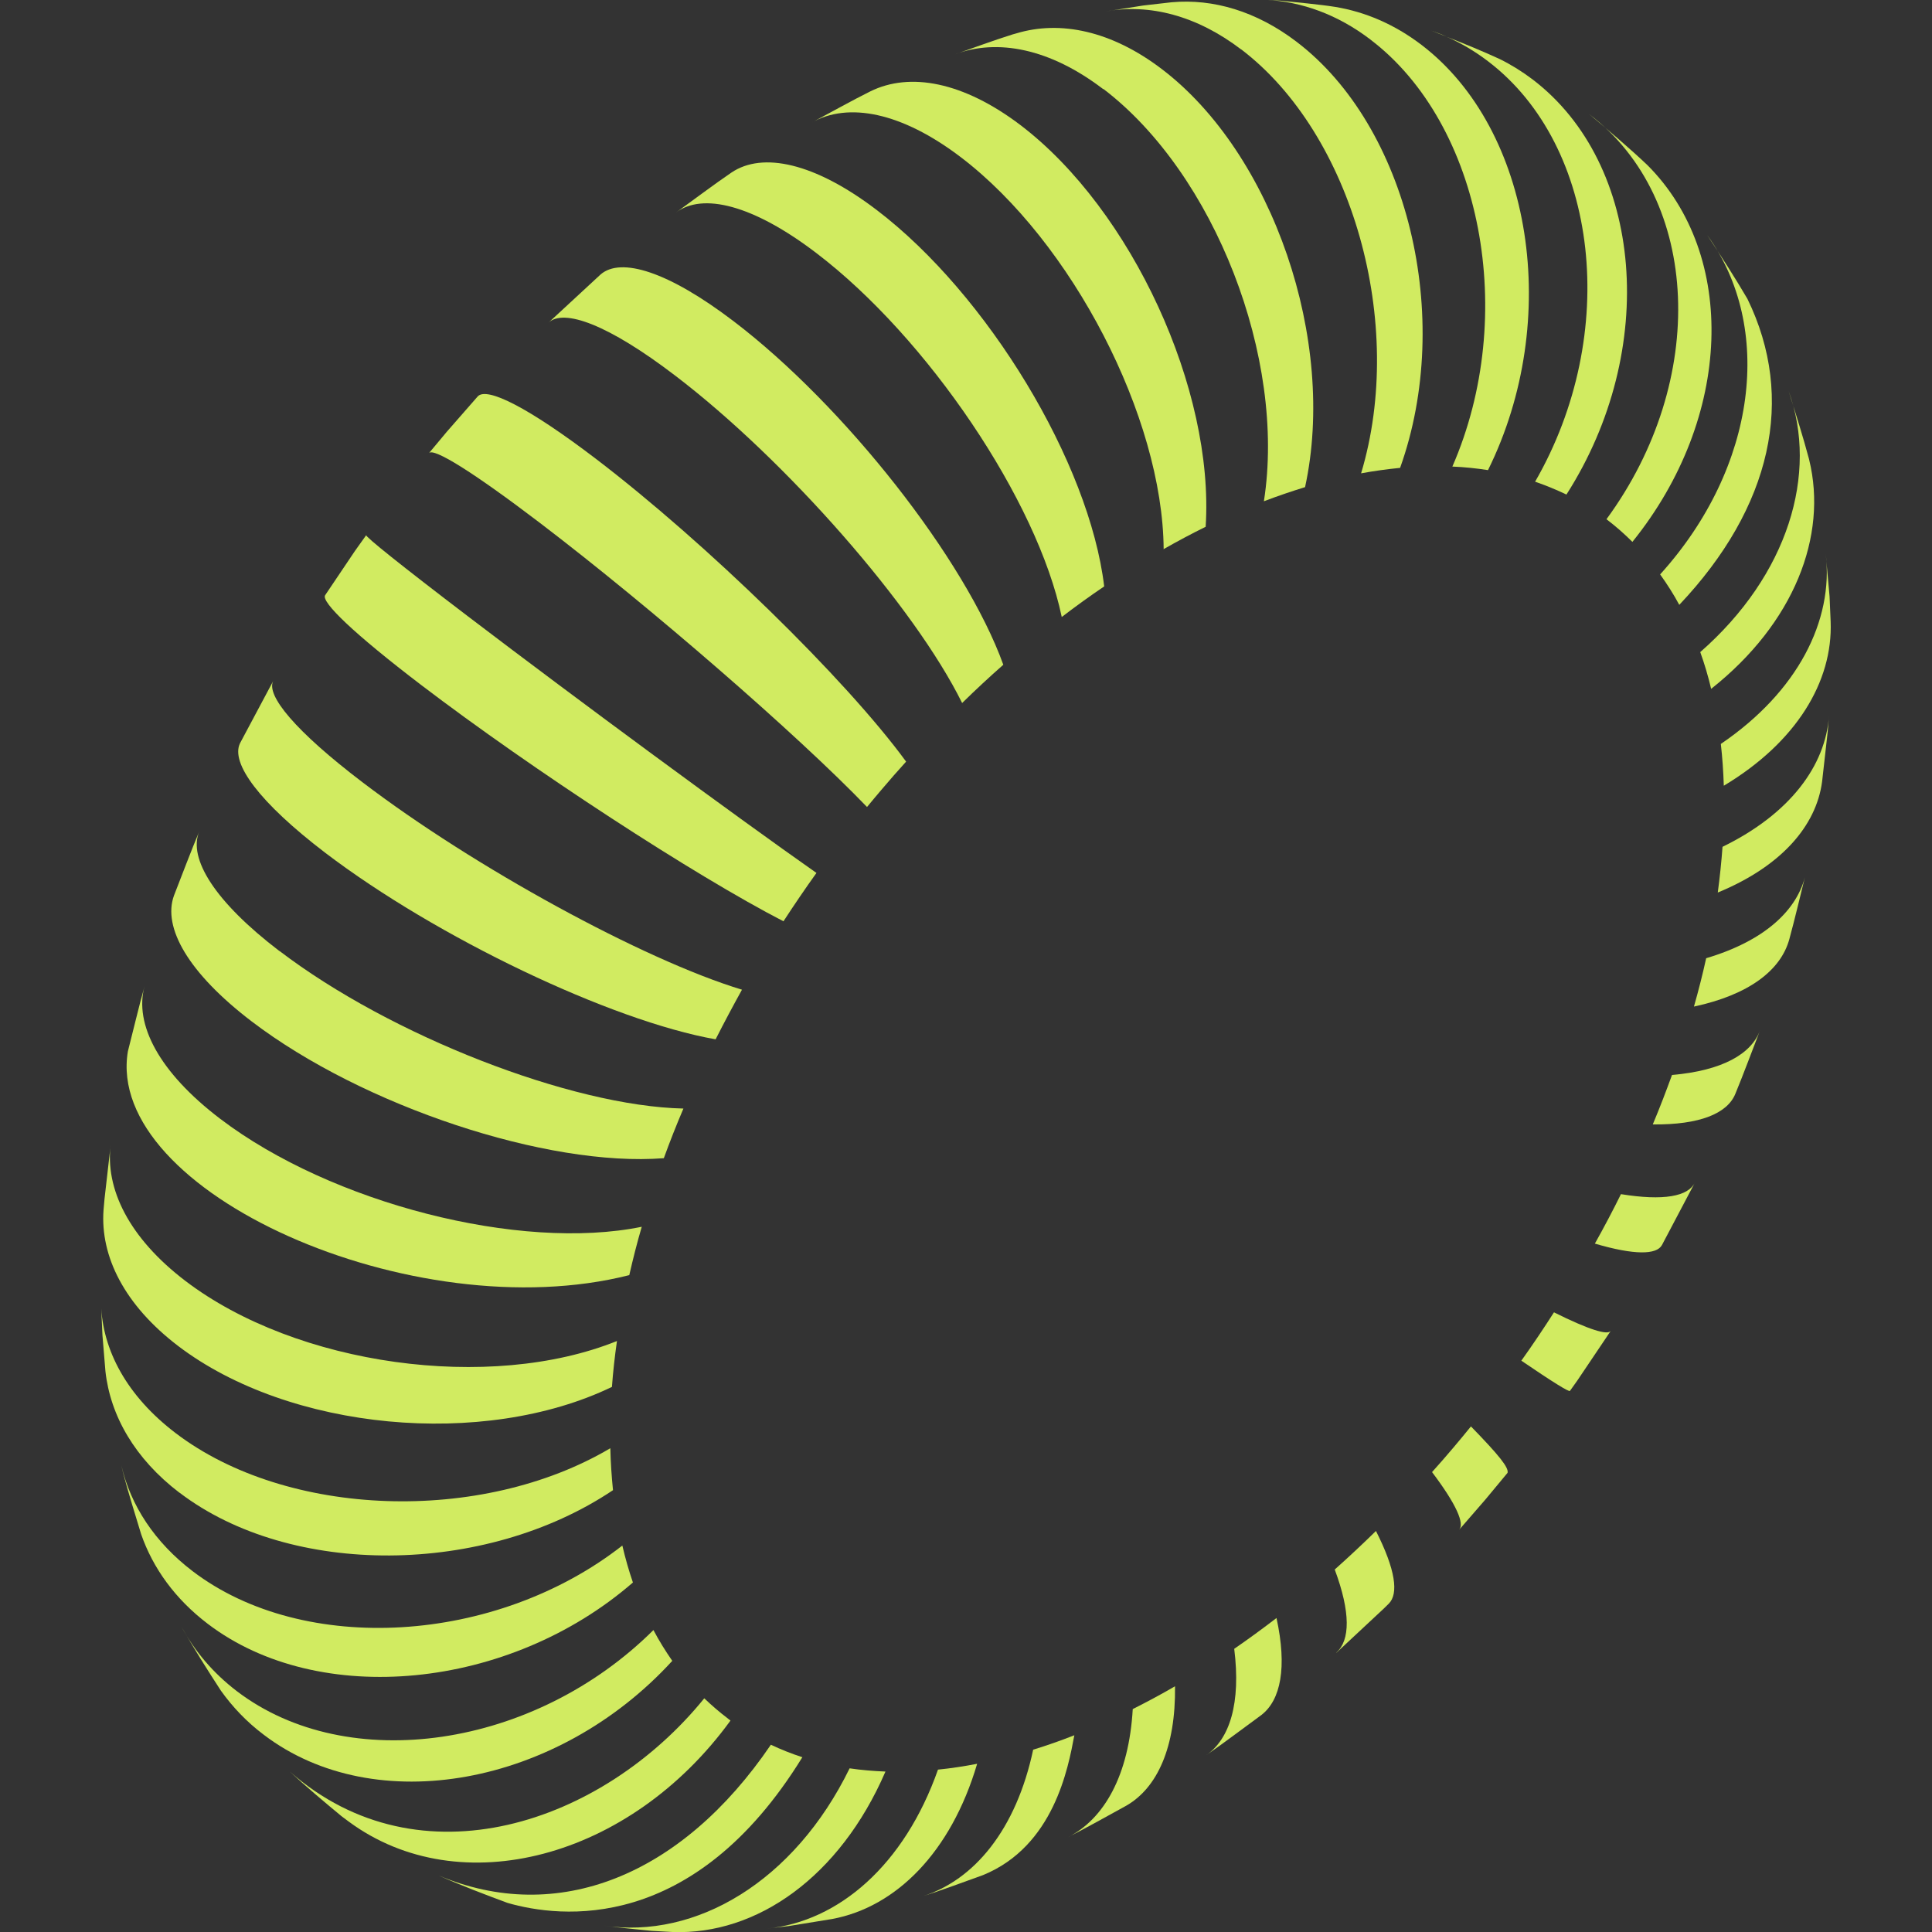 <svg width="42" height="42" viewBox="0 0 42 42" fill="none" xmlns="http://www.w3.org/2000/svg">
<rect x="0" y="0" width="42" height="42" fill="#333333" stroke="none"/>
<g clip-path="url(#clip0_114_1434)">
<g opacity="0.9">
<path d="M36.091 12.489C36.242 12.699 36.383 12.919 36.506 13.149C38.517 11.023 39.042 8.659 37.988 6.498C37.741 6.072 37.385 5.52 37.114 5.112C38.558 7.098 38.208 10.146 36.091 12.486V12.489Z" fill="#E2FF66"/>
<path d="M36.962 14.176C37.055 14.434 37.134 14.7 37.199 14.975C39.004 13.547 39.735 11.651 39.33 9.996L39.323 9.968C39.206 9.525 39.021 8.938 38.884 8.502C39.532 10.297 38.874 12.5 36.962 14.176Z" fill="#E2FF66"/>
<path d="M37.409 16.169C37.443 16.466 37.464 16.77 37.474 17.081C39.055 16.134 39.845 14.815 39.797 13.516L39.773 12.964L39.69 12.039C39.862 13.491 39.083 15.035 37.409 16.173V16.169Z" fill="#E2FF66"/>
<path d="M37.446 18.411C37.422 18.736 37.388 19.067 37.343 19.403C38.719 18.837 39.484 17.957 39.611 16.99L39.731 15.921L39.762 15.548C39.69 16.648 38.908 17.695 37.45 18.407L37.446 18.411Z" fill="#E2FF66"/>
<path d="M37.09 20.834C37.014 21.18 36.925 21.529 36.825 21.882C38.016 21.627 38.712 21.096 38.898 20.419C39.014 19.996 39.148 19.427 39.254 19.001C39.08 19.79 38.352 20.457 37.09 20.831V20.834Z" fill="#E2FF66"/>
<path d="M36.348 23.369C36.218 23.725 36.081 24.085 35.93 24.444C36.949 24.455 37.549 24.207 37.724 23.781C37.896 23.366 38.105 22.803 38.266 22.388C38.078 22.915 37.436 23.275 36.348 23.369Z" fill="#E2FF66"/>
<path d="M35.24 25.956C35.062 26.316 34.873 26.675 34.671 27.035C35.528 27.287 36.012 27.28 36.129 27.067L36.846 25.708C36.698 26.009 36.167 26.11 35.24 25.96V25.956Z" fill="#E2FF66"/>
<path d="M33.068 29.577C33.765 30.052 34.111 30.265 34.129 30.237L34.286 30.017L35.017 28.931C34.952 29.032 34.547 28.91 33.782 28.529C33.556 28.882 33.319 29.235 33.072 29.581L33.068 29.577Z" fill="#E2FF66"/>
<path d="M31.133 32.004C31.662 32.705 31.843 33.124 31.72 33.257L32.289 32.601L32.773 32.018C32.801 31.906 32.602 31.651 31.977 31.009C31.85 31.166 31.72 31.323 31.59 31.476C31.439 31.654 31.288 31.829 31.133 32V32.004Z" fill="#E2FF66"/>
<path d="M29.054 35.928L30.076 34.975L30.19 34.863C30.409 34.647 30.337 34.12 29.912 33.282C29.617 33.571 29.318 33.851 29.016 34.12C29.363 35.052 29.353 35.659 29.051 35.925L29.054 35.928Z" fill="#E2FF66"/>
<path d="M26.831 35.844C26.978 37.017 26.738 37.807 26.213 38.163C26.584 37.908 27.057 37.548 27.421 37.283C27.843 36.958 27.984 36.246 27.75 35.174C27.445 35.408 27.14 35.631 26.831 35.844Z" fill="#E2FF66"/>
<path d="M24.625 37.154C24.542 38.589 24.007 39.545 23.208 39.944C23.596 39.748 24.1 39.465 24.481 39.256C25.16 38.868 25.561 37.981 25.544 36.658C25.239 36.836 24.93 37 24.625 37.154Z" fill="#E2FF66"/>
<path d="M22.46 38.037C22.093 39.765 21.183 40.876 20.041 41.228C20.446 41.103 20.977 40.904 21.375 40.761C22.906 40.132 23.221 38.442 23.355 37.723C23.053 37.842 22.755 37.946 22.46 38.037Z" fill="#E2FF66"/>
<path d="M21.238 38.344C20.95 38.4 20.669 38.442 20.391 38.47C19.66 40.544 18.233 41.773 16.668 41.927L17.145 41.871L18.092 41.717C19.475 41.459 20.672 40.272 21.242 38.344H21.238Z" fill="#E2FF66"/>
<path d="M19.248 38.512C18.984 38.501 18.724 38.48 18.47 38.442C17.269 40.9 15.131 42.164 13.117 41.86C13.43 41.906 13.851 41.941 14.167 41.975L14.62 42C16.445 42.07 18.257 40.806 19.248 38.515V38.512Z" fill="#E2FF66"/>
<path d="M17.444 38.201C17.207 38.124 16.98 38.034 16.758 37.929C14.809 40.795 12.108 41.857 9.535 40.771C9.978 40.97 10.578 41.2 11.035 41.368C12.174 41.696 15.073 42.049 17.444 38.198V38.201Z" fill="#E2FF66"/>
<path d="M15.879 37.402C15.855 37.384 15.831 37.367 15.811 37.349C15.636 37.217 15.471 37.073 15.31 36.92C13.097 39.65 9.124 40.994 6.303 38.515C6.629 38.819 7.082 39.2 7.425 39.483L7.583 39.601C9.998 41.382 13.697 40.408 15.879 37.405V37.402Z" fill="#E2FF66"/>
<path d="M14.613 36.103C14.466 35.89 14.328 35.67 14.205 35.436C11.618 38.009 7.563 38.603 5.151 36.766C4.629 36.368 4.228 35.89 3.943 35.359C4.183 35.788 4.533 36.34 4.801 36.752C5.055 37.108 5.363 37.433 5.734 37.712C8.149 39.552 12.126 38.83 14.617 36.103H14.613Z" fill="#E2FF66"/>
<path d="M13.759 34.402C13.67 34.144 13.594 33.875 13.529 33.599C10.784 35.747 6.605 35.998 4.19 34.158C3.356 33.523 2.841 32.723 2.639 31.86L2.677 32.021C2.78 32.423 2.948 32.953 3.068 33.351C3.325 34.092 3.809 34.762 4.516 35.3C6.931 37.14 11.069 36.738 13.759 34.402Z" fill="#E2FF66"/>
<path d="M3.905 32.451C6.32 34.291 10.537 34.266 13.326 32.395C13.296 32.098 13.275 31.794 13.268 31.483C10.465 33.142 6.235 32.995 3.819 31.155C2.759 30.349 2.224 29.35 2.196 28.341L2.227 29.025L2.292 29.811C2.399 30.778 2.931 31.71 3.902 32.451H3.905Z" fill="#E2FF66"/>
<path d="M13.416 29.151C10.647 30.268 6.444 29.685 4.029 27.845C2.807 26.913 2.275 25.841 2.409 24.863L2.272 26.064L2.251 26.302C2.176 27.314 2.708 28.372 3.871 29.259C6.286 31.099 10.51 31.497 13.303 30.15C13.327 29.821 13.364 29.49 13.412 29.154L13.416 29.151Z" fill="#E2FF66"/>
<path d="M4.787 24.322C3.452 23.306 2.914 22.262 3.143 21.438C3.023 21.861 2.89 22.43 2.78 22.856C2.269 25.907 8.99 28.91 13.68 27.72C13.759 27.374 13.848 27.021 13.951 26.669C11.306 27.21 7.202 26.159 4.787 24.322Z" fill="#E2FF66"/>
<path d="M6.077 20.677C4.667 19.602 4.087 18.662 4.331 18.076C4.156 18.491 3.946 19.05 3.782 19.469C3.531 20.16 4.09 21.152 5.473 22.206C7.888 24.046 11.899 25.377 14.431 25.178C14.562 24.818 14.702 24.462 14.857 24.099C12.421 24.046 8.489 22.514 6.077 20.674V20.677Z" fill="#E2FF66"/>
<path d="M15.557 22.594C15.739 22.234 15.931 21.875 16.13 21.515C13.989 20.866 10.297 18.848 7.882 17.007C6.427 15.901 5.768 15.108 5.943 14.797L5.219 16.155C5.006 16.585 5.631 17.44 7.068 18.537C9.484 20.377 13.282 22.192 15.557 22.594Z" fill="#E2FF66"/>
<path d="M17.032 20.028C17.262 19.675 17.499 19.326 17.749 18.977C15.982 17.737 12.596 15.244 10.18 13.404C8.708 12.283 7.94 11.665 7.961 11.634L7.717 11.976L7.068 12.94C6.976 13.086 7.696 13.778 9.161 14.895C11.577 16.735 15.1 19.032 17.032 20.028Z" fill="#E2FF66"/>
<path d="M18.847 17.545C18.95 17.419 19.053 17.297 19.159 17.172C19.338 16.962 19.516 16.756 19.698 16.557C18.384 14.759 15.358 11.808 12.946 9.968C11.488 8.858 10.585 8.404 10.386 8.617L9.714 9.385L9.326 9.85C9.426 9.731 10.27 10.251 11.738 11.368C14.153 13.209 17.334 15.97 18.847 17.542V17.545Z" fill="#E2FF66"/>
<path d="M20.916 15.283C21.211 14.993 21.509 14.717 21.811 14.451C20.988 12.165 18.36 8.82 15.948 6.983C14.527 5.901 13.498 5.583 13.056 5.967L11.923 7.015L11.916 7.021C12.253 6.693 13.234 7.063 14.675 8.163C17.09 10.003 19.883 13.191 20.916 15.283Z" fill="#E2FF66"/>
<path d="M23.084 13.411C23.39 13.177 23.695 12.957 24.004 12.748C23.685 10.066 21.472 6.4 19.056 4.563C17.708 3.537 16.579 3.296 15.903 3.75C15.533 4.001 15.056 4.361 14.692 4.623C15.272 4.183 16.366 4.448 17.749 5.503C20.164 7.343 22.552 10.883 23.081 13.411H23.084Z" fill="#E2FF66"/>
<path d="M25.29 11.941C25.596 11.767 25.904 11.602 26.21 11.452C26.402 8.471 24.601 4.563 22.189 2.723C20.943 1.777 19.78 1.561 18.919 1.987C18.531 2.179 18.027 2.462 17.646 2.664C18.439 2.217 19.595 2.434 20.888 3.418C23.304 5.258 25.277 9.071 25.297 11.941H25.29Z" fill="#E2FF66"/>
<path d="M23.987 1.934C26.402 3.774 27.963 7.786 27.476 10.897C27.778 10.782 28.076 10.681 28.371 10.59C29.064 7.409 27.672 3.338 25.256 1.501C24.165 0.67 23.05 0.436 22.093 0.726L22.017 0.747C21.633 0.866 21.132 1.051 20.751 1.184C21.681 0.831 22.827 1.054 23.983 1.938L23.987 1.934Z" fill="#E2FF66"/>
<path d="M26.985 1.075C29.401 2.915 30.567 7.039 29.589 10.29C29.874 10.237 30.159 10.199 30.437 10.171C31.61 6.892 30.602 2.744 28.186 0.908C27.311 0.241 26.371 -0.031 25.472 0.049L24.858 0.119L24.041 0.248C24.985 0.077 26.011 0.335 26.982 1.075H26.985Z" fill="#E2FF66"/>
<path d="M29.799 0.866C32.214 2.706 33.007 6.857 31.573 10.143C31.837 10.153 32.097 10.181 32.348 10.22C33.964 6.952 33.315 2.814 30.9 0.974C30.313 0.527 29.679 0.258 29.027 0.15C28.67 0.094 28.193 0.052 27.833 0.014L27.514 -0.004C28.296 0.035 29.078 0.314 29.795 0.862L29.799 0.866Z" fill="#E2FF66"/>
<path d="M31.449 0.796C31.339 0.747 31.226 0.705 31.113 0.667C31.216 0.705 31.332 0.751 31.449 0.796Z" fill="#E2FF66"/>
<path d="M33.37 10.471C33.604 10.552 33.834 10.646 34.053 10.751C36.064 7.608 35.734 3.568 33.319 1.728C33.089 1.554 32.852 1.407 32.605 1.285C32.266 1.128 31.837 0.95 31.449 0.8C31.761 0.936 32.063 1.114 32.351 1.334C34.767 3.174 35.223 7.266 33.37 10.475V10.471Z" fill="#E2FF66"/>
<path d="M34.925 11.288C34.925 11.288 34.935 11.295 34.938 11.299C35.13 11.445 35.312 11.606 35.487 11.78C37.673 9.071 37.769 5.541 35.81 3.586C35.453 3.247 34.955 2.821 34.578 2.507L34.547 2.482C34.547 2.482 34.554 2.489 34.557 2.489C36.973 4.33 37.138 8.268 34.925 11.285V11.288Z" fill="#E2FF66"/>
</g>
</g>
<defs>
<clipPath id="clip0_114_1434">
<rect width="37.6" height="42" fill="white" transform="translate(2.2)"/>
</clipPath>
</defs>
</svg>
